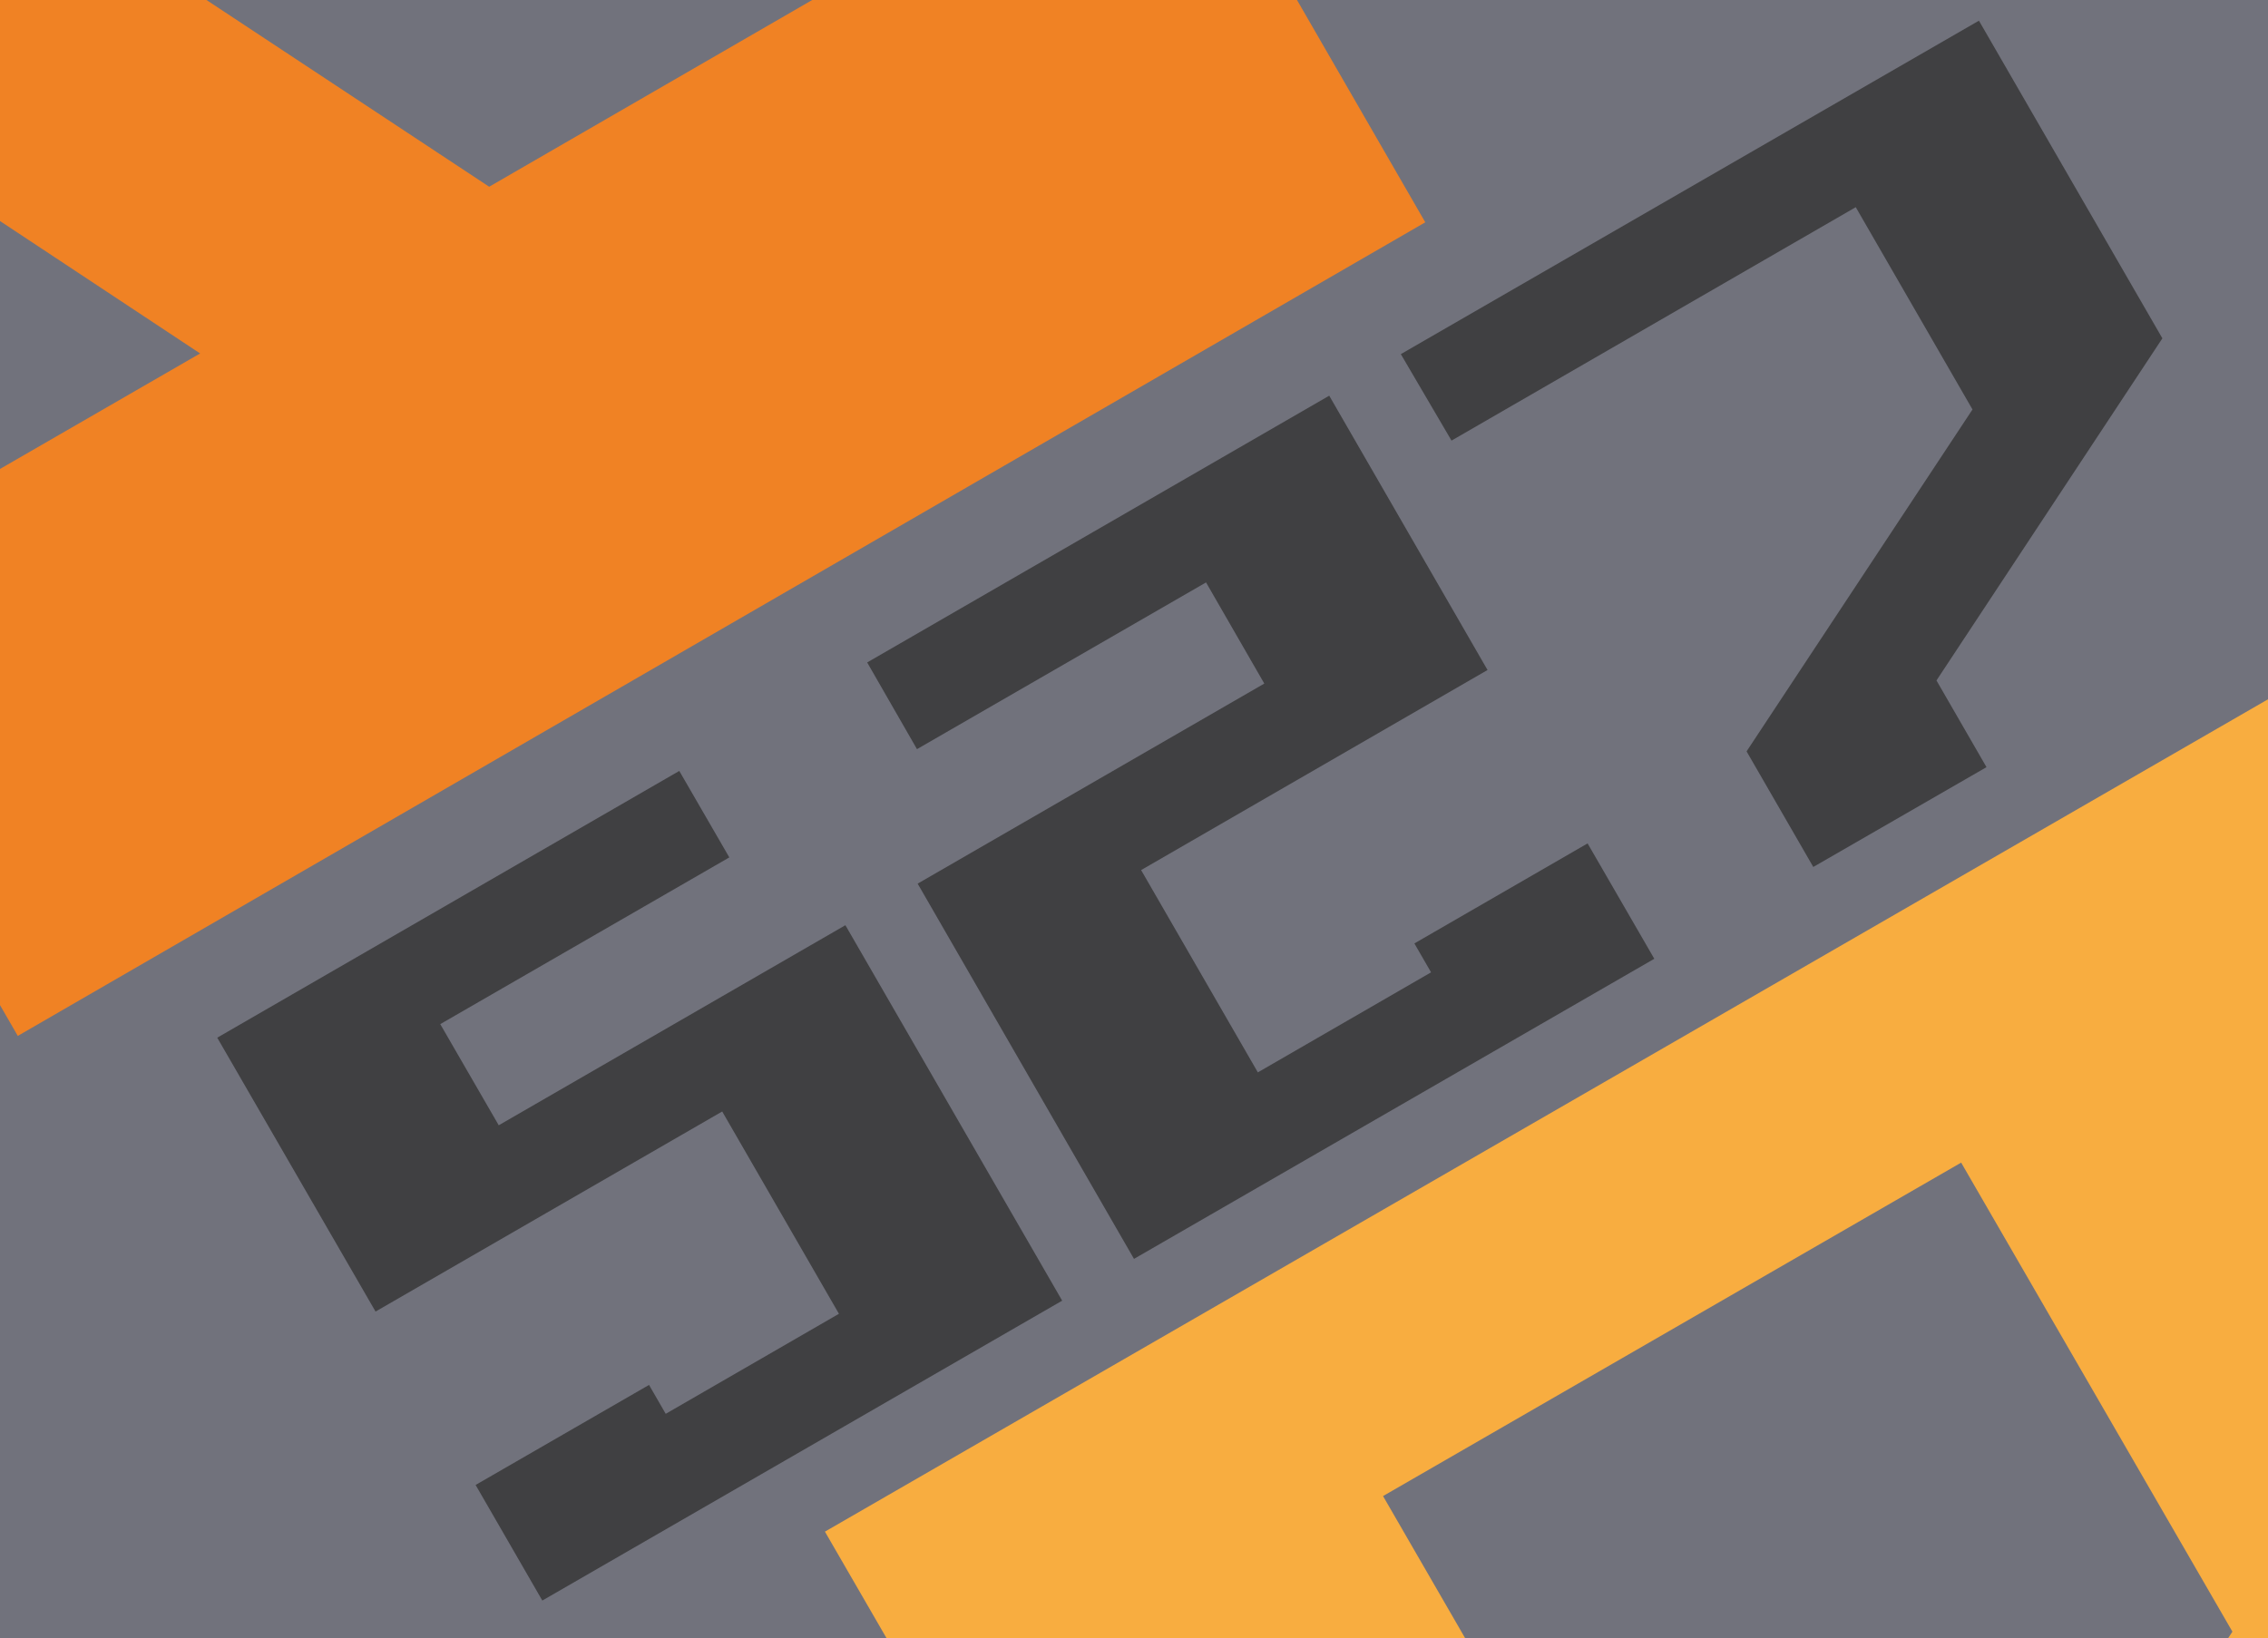 <svg id="Слой_1" data-name="Слой 1" xmlns="http://www.w3.org/2000/svg" xmlns:xlink="http://www.w3.org/1999/xlink" viewBox="0 0 102 73.7"><defs><style>.cls-1{fill:none;}.cls-2{clip-path:url(#clip-path);}.cls-3{fill:#f08224;}.cls-4{clip-path:url(#clip-path-2);}.cls-5{fill:#f8ad40;}.cls-6{clip-path:url(#clip-path-3);}.cls-7{fill:#71727c;}.cls-8{clip-path:url(#clip-path-6);}.cls-9{clip-path:url(#clip-path-7);}.cls-10{fill:#404042;}</style><clipPath id="clip-path"><rect class="cls-1" x="117.89" width="102" height="73.7"/></clipPath><clipPath id="clip-path-2"><rect class="cls-1" x="-126.14" width="102" height="73.7"/></clipPath><clipPath id="clip-path-3"><rect class="cls-1" width="102" height="73.7"/></clipPath><clipPath id="clip-path-6"><rect class="cls-1" x="-126.14" y="-91.24" width="102" height="73.7"/></clipPath><clipPath id="clip-path-7"><rect class="cls-1" y="-91.24" width="102" height="73.7"/></clipPath></defs><g class="cls-2"><path class="cls-3" d="M81.19-18.4,144.49-55,182,10l-63.3,36.6Zm36,39.9,9.7-5.6L105.89,2Zm22.7-13.1L161-3.8l-15-26-34.1,19.7Z"/></g><g class="cls-4"><path class="cls-5" d="M-52.44,132.2-89,68.9l65-37.5,36.6,63.3Zm26.7-58.8-12.2-21.1-26,15,19.7,34.1Zm13.1,22.8-5.6-9.7-13.9,21Z"/></g><g class="cls-6"><rect class="cls-7" width="102" height="73.7"/></g><g class="cls-6"><path class="cls-5" d="M73.7,132.2,37.1,68.9l65-37.5,36.6,63.3Zm26.7-58.8L88.2,52.3l-26,15,19.7,34.1Zm13.1,22.8-5.6-9.7L94,107.5Z"/></g><g class="cls-6"><path class="cls-3" d="M-36.7-18.4,26.6-55,64.1,10,.8,46.6Zm36,39.9L9,15.9-12,2ZM22,8.4,43.1-3.8l-15-26L-6-10.1Z"/></g><g class="cls-8"><path class="cls-5" d="M-52.44,41-89-22.34l65-37.5,36.6,63.3Zm26.7-58.8-12.2-21.1-26,15,19.7,34.1ZM-12.64,5l-5.6-9.7-13.9,21Z"/></g><g class="cls-9"><path class="cls-5" d="M73.7,41,37.1-22.34l65-37.5,36.6,63.3Zm26.7-58.8L88.2-38.94l-26,15,19.7,34.1ZM113.5,5l-5.6-9.7L94,16.26Z"/></g><path class="cls-10" d="M24.39,72l-3-5.2,7.8-4.5.75,1.3,7.79-4.5L32.48,50,16.89,59,9.77,46.68l20.78-12,2.25,3.89-13,7.5,2.63,4.55,15.59-9,9.75,16.89Z"/><path class="cls-10" d="M51,56.63,41.27,39.75l15.59-9L54.24,26.2l-13,7.5L39,29.8l20.78-12L66.9,30.14l-15.58,9,5.25,9.1,7.79-4.5-.75-1.3,7.79-4.5,3,5.19Z"/><path class="cls-10" d="M81.55,39l-3-5.2L88.71,18.42l-5.25-9.1L65.28,19.82,63,15.93l26-15,8.25,14.29L87.09,30.61l2.25,3.9Z"/></svg>